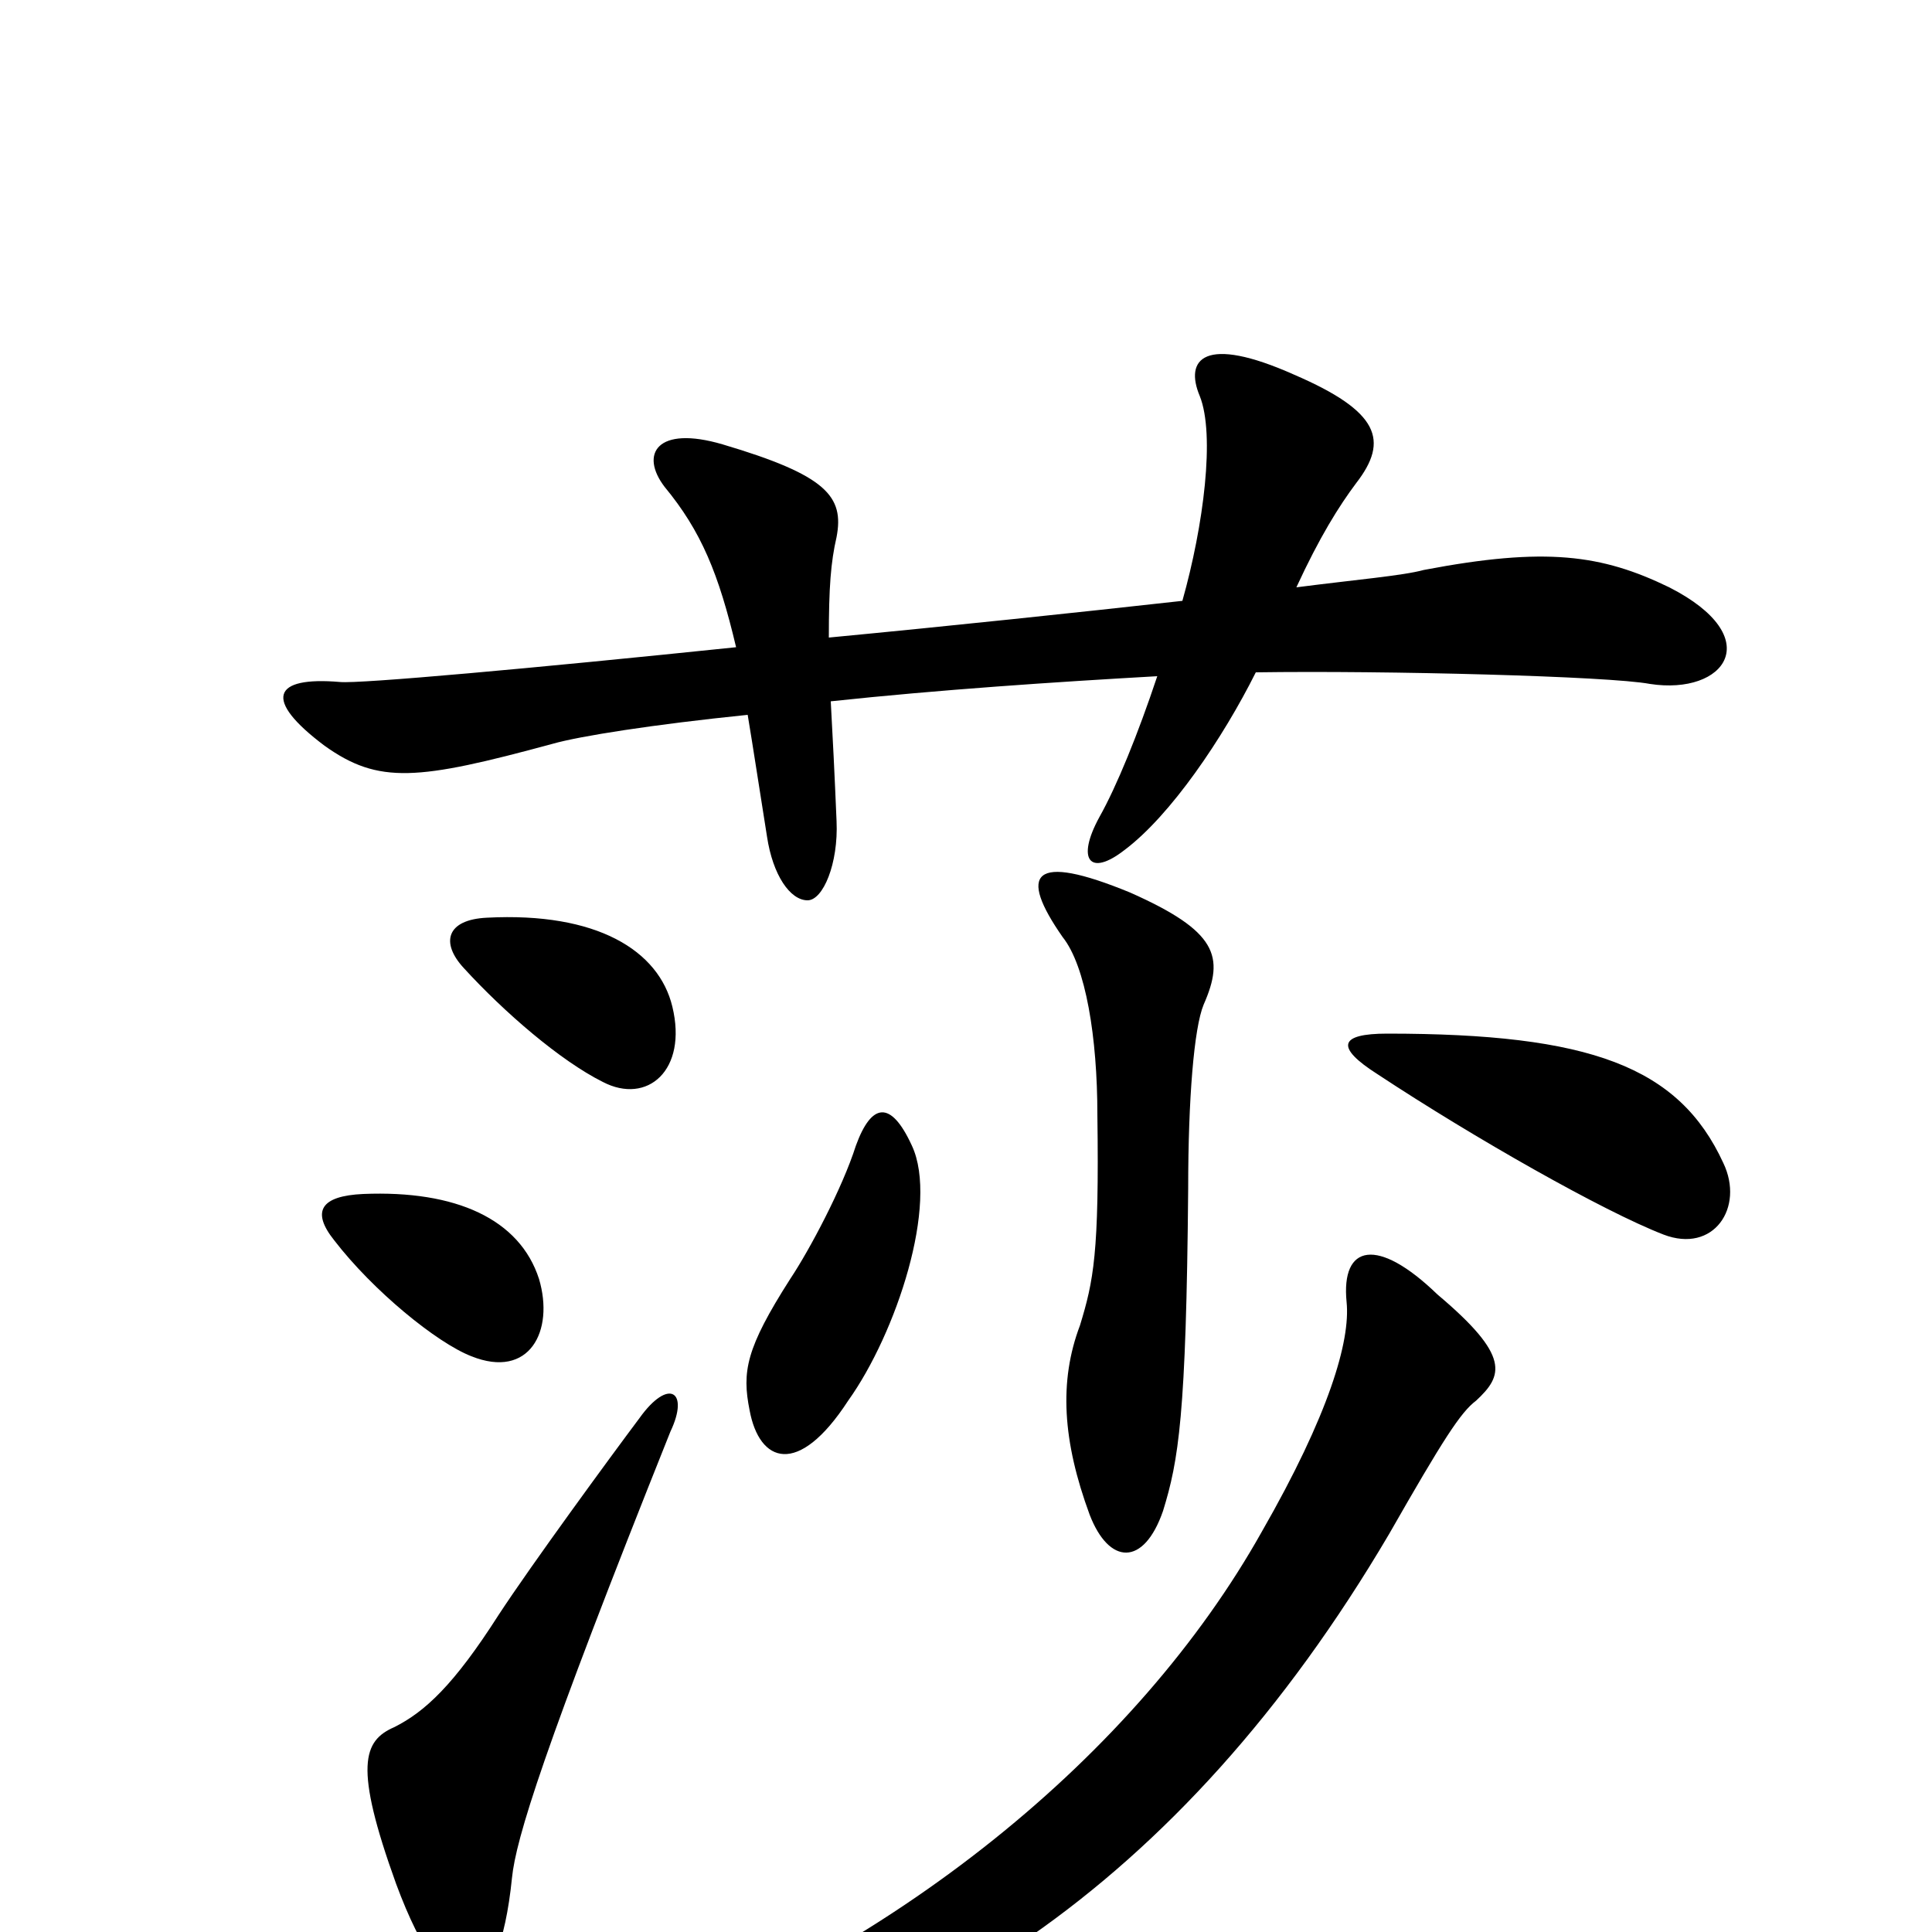 <svg xmlns="http://www.w3.org/2000/svg" viewBox="0 -1000 1000 1000">
	<path fill="#000000" d="M864 -696C829 -713 800 -717 737 -705C726 -702 702 -700 671 -696C683 -722 693 -738 702 -750C719 -772 714 -787 670 -806C623 -827 613 -814 621 -795C629 -775 623 -728 612 -689C558 -683 492 -676 429 -670C429 -696 430 -709 433 -722C437 -743 428 -754 374 -770C340 -780 331 -765 344 -748C363 -725 372 -703 381 -665C275 -654 186 -646 176 -647C141 -650 136 -638 168 -614C196 -594 216 -596 286 -615C300 -619 338 -625 387 -630C390 -612 393 -592 397 -567C400 -547 409 -534 418 -534C426 -534 434 -553 433 -575C432 -599 431 -619 430 -637C486 -643 546 -647 599 -650C589 -620 578 -593 569 -577C557 -555 564 -546 582 -560C606 -578 633 -618 650 -652C717 -653 833 -650 854 -646C893 -640 915 -670 864 -696ZM348 -479C341 -508 309 -528 252 -525C231 -524 228 -512 240 -499C261 -476 290 -451 312 -440C335 -428 356 -446 348 -479ZM892 -398C869 -448 823 -465 718 -465C693 -465 691 -458 713 -444C763 -411 830 -373 861 -361C887 -351 903 -375 892 -398ZM623 -480C634 -505 630 -518 585 -538C534 -559 527 -548 550 -515C562 -500 568 -463 568 -423C569 -351 566 -337 559 -314C548 -285 550 -254 564 -216C574 -190 592 -189 602 -218C610 -244 614 -267 615 -385C615 -431 618 -468 623 -480ZM279 -338C269 -369 236 -384 188 -382C166 -381 161 -373 173 -358C193 -332 226 -305 244 -298C274 -286 287 -311 279 -338ZM472 -407C461 -431 451 -429 443 -407C436 -385 419 -353 409 -338C386 -302 384 -290 388 -270C393 -243 413 -235 439 -275C464 -310 486 -377 472 -407ZM764 -275C778 -288 782 -298 744 -330C713 -360 694 -356 697 -326C699 -306 688 -268 653 -207C589 -93 463 12 306 67C279 78 282 94 310 90C469 66 610 -21 719 -206C747 -255 756 -269 764 -275ZM347 -259C357 -280 346 -287 331 -266C316 -246 275 -190 258 -164C235 -128 220 -114 204 -106C188 -99 183 -86 205 -25C232 48 258 41 265 -28C267 -48 281 -94 347 -259Z"/>
</svg>